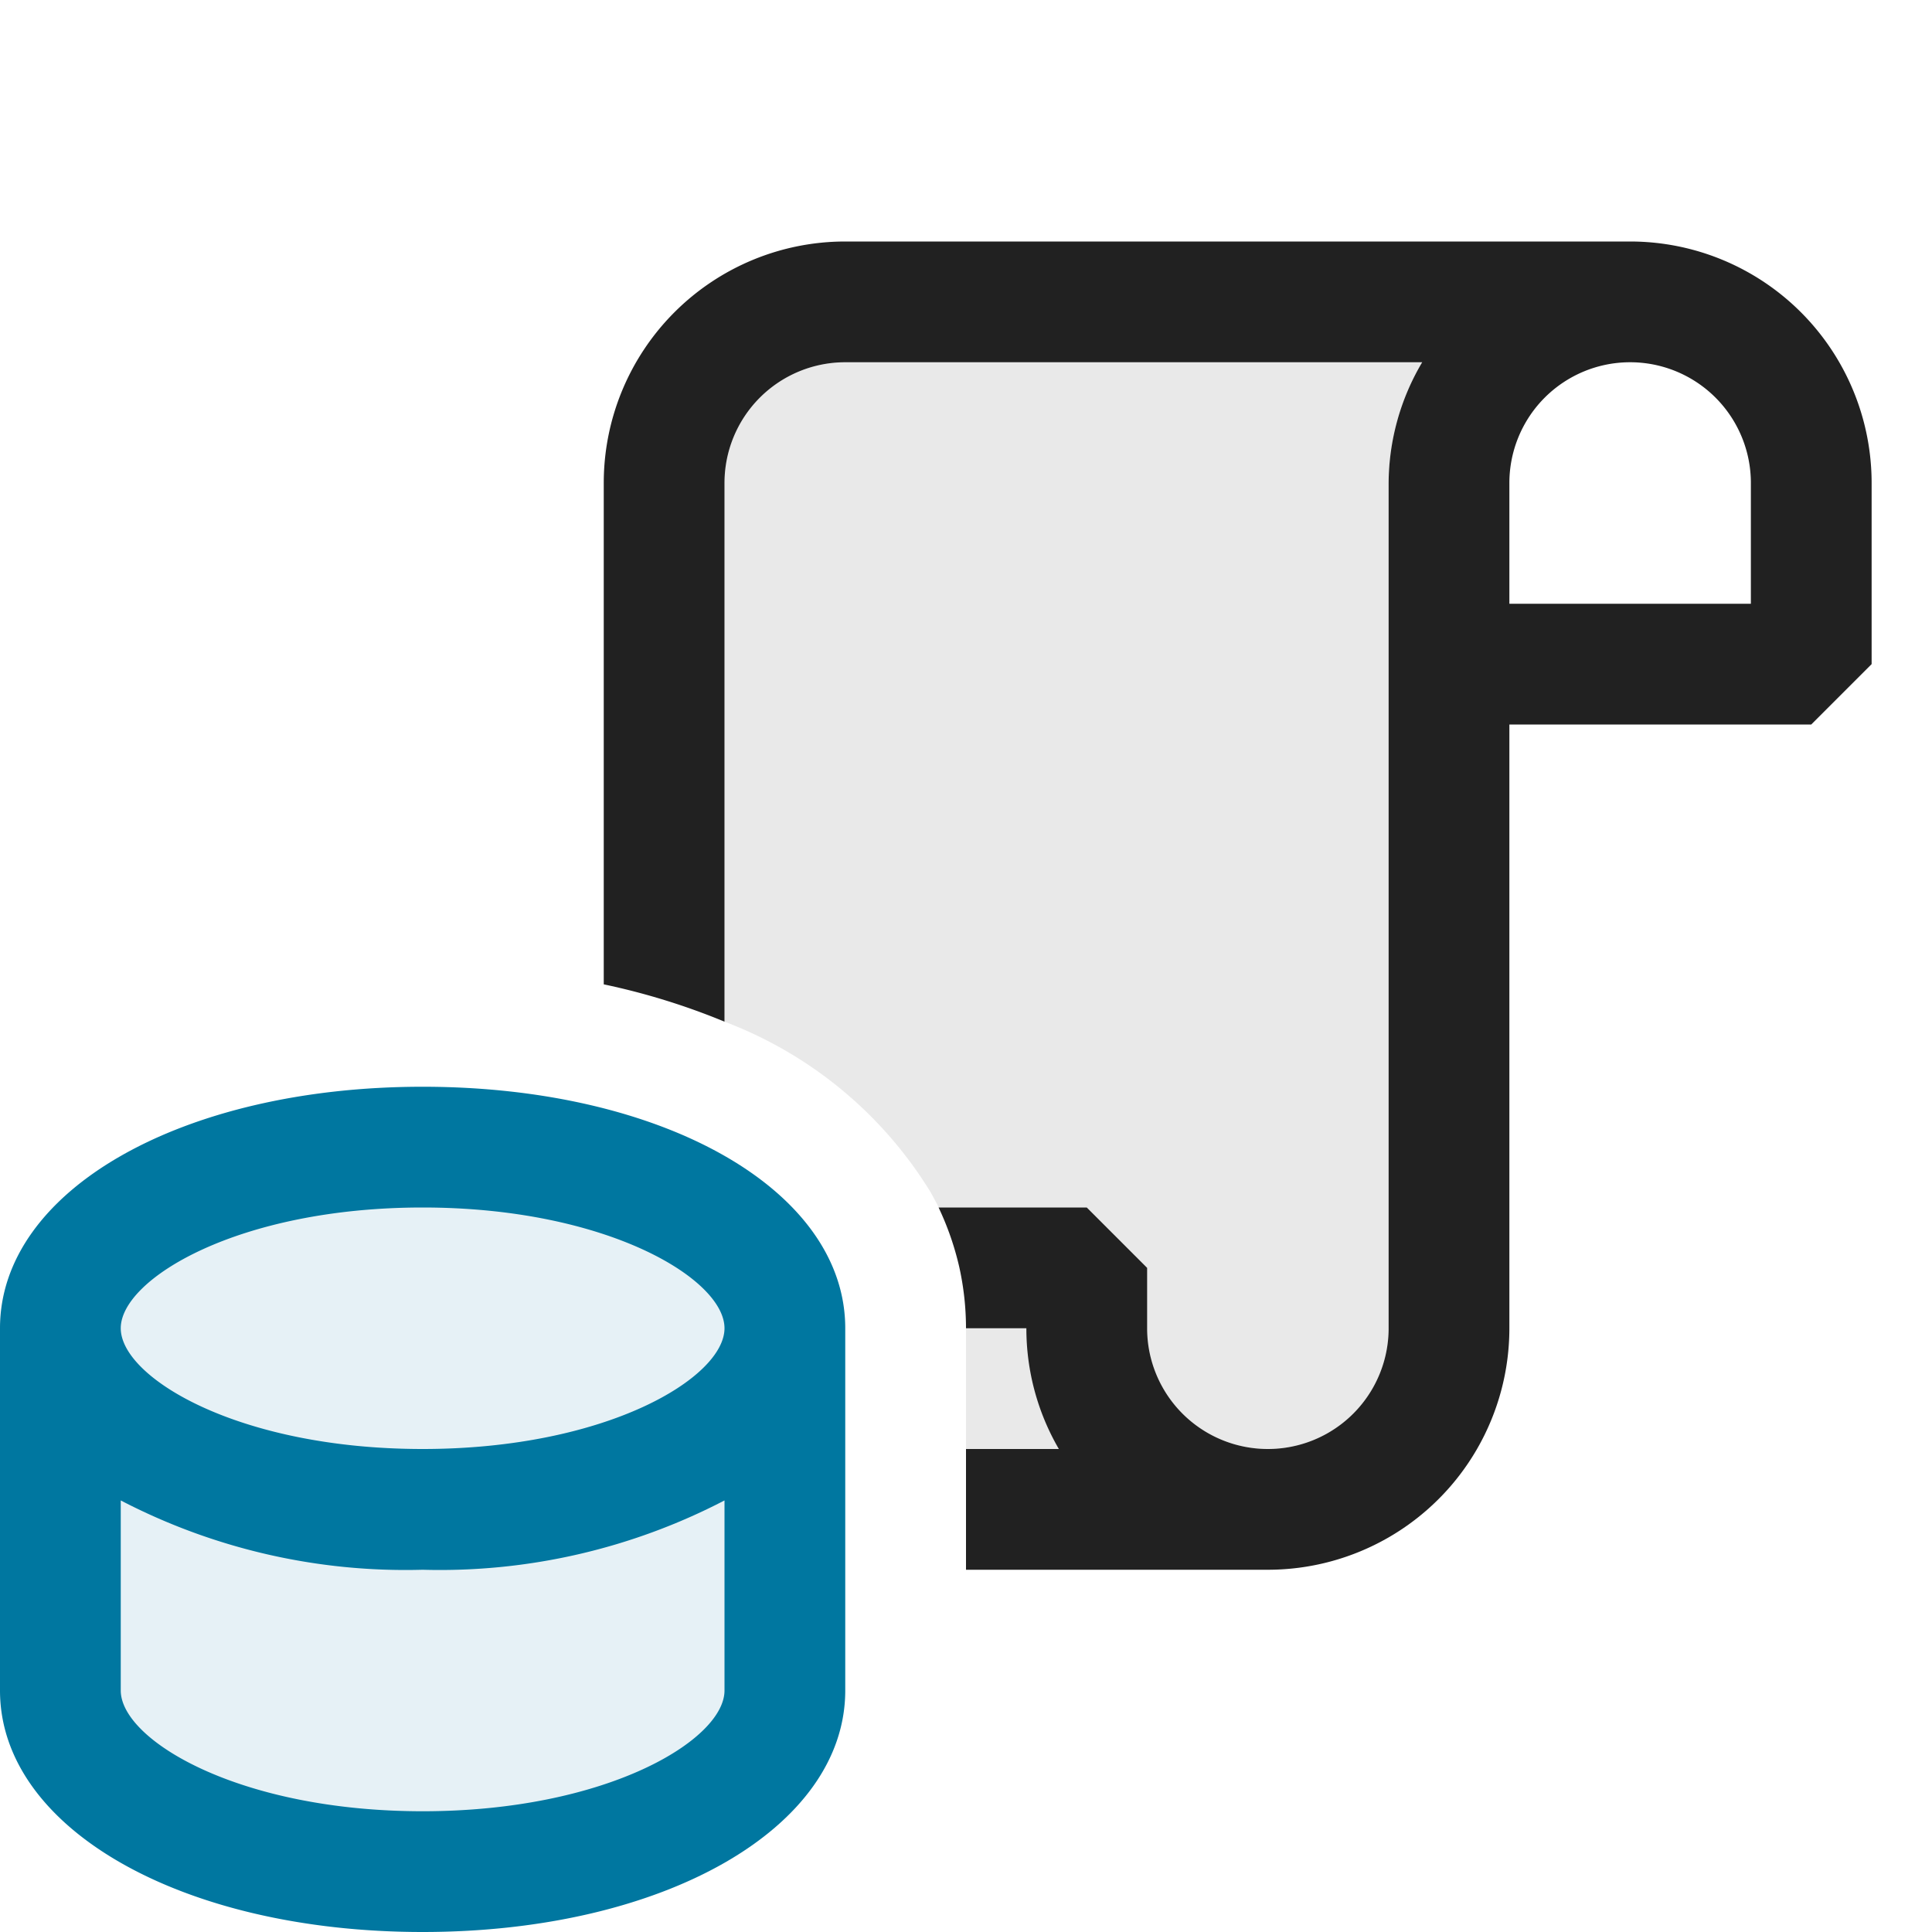 <svg xmlns="http://www.w3.org/2000/svg" viewBox="0 0 16 16">
  <defs>
    <style>.canvas{fill: none; opacity: 0;}.light-defaultgrey-10{fill: #212121; opacity: 0.1;}.light-defaultgrey{fill: #212121; opacity: 1;}.light-lightblue-10{fill: #0077a0; opacity: 0.1;}.light-lightblue{fill: #0077a0; opacity: 1;}</style>
  </defs>
  <title>IconLightValidatedScript</title>
  <g id="canvas" class="canvas">
    <path class="canvas" d="M16,16H0V0H16Z" />
  </g>
  <g id="level-1">
    <path class="light-defaultgrey-10" d="M11.778,3A1.984,1.984,0,0,0,11.5,4v7a1,1,0,0,1-2,0v1.5H8V11a1.845,1.845,0,0,0-.223-.991c0-.01-.051-.1-.056-.11l-.01-.019A3.42,3.42,0,0,0,6,8.461V4A1,1,0,0,1,7,3Z" />
    <path class="light-defaultgrey" d="M14.5,5h-2V4a1,1,0,0,1,2,0Zm-1-3H7A2,2,0,0,0,5,4V8.152a5.676,5.676,0,0,1,1,.309V4A1,1,0,0,1,7,3h4.778A1.978,1.978,0,0,0,11.5,4v7a1,1,0,0,1-2,0v-.5L9,10H7.773a2.4,2.4,0,0,1,.171.492h0A2.347,2.347,0,0,1,8,11h.5a1.984,1.984,0,0,0,.269,1H8v1h2.5a2,2,0,0,0,2-2V6H15l.5-.5V4A2,2,0,0,0,13.5,2Z" />
    <path class="light-lightblue-10" d="M3.5,15.5c-1.654,0-3-.673-3-1.5V11c0-.827,1.346-1.5,3-1.5s3,.673,3,1.5v3C6.5,14.827,5.154,15.5,3.5,15.5Z" />
    <path class="light-lightblue" d="M3.5,9C1.505,9,0,9.859,0,11v3c0,1.141,1.505,2,3.5,2S7,15.141,7,14V11C7,9.859,5.5,9,3.5,9Zm0,1c1.526,0,2.5.592,2.5,1s-.974,1-2.5,1S1,11.408,1,11,1.974,10,3.5,10Zm0,5C1.974,15,1,14.408,1,14V12.426A5.108,5.108,0,0,0,3.5,13,5.108,5.108,0,0,0,6,12.426V14C6,14.408,5.026,15,3.5,15Z" />
  </g>
</svg>
